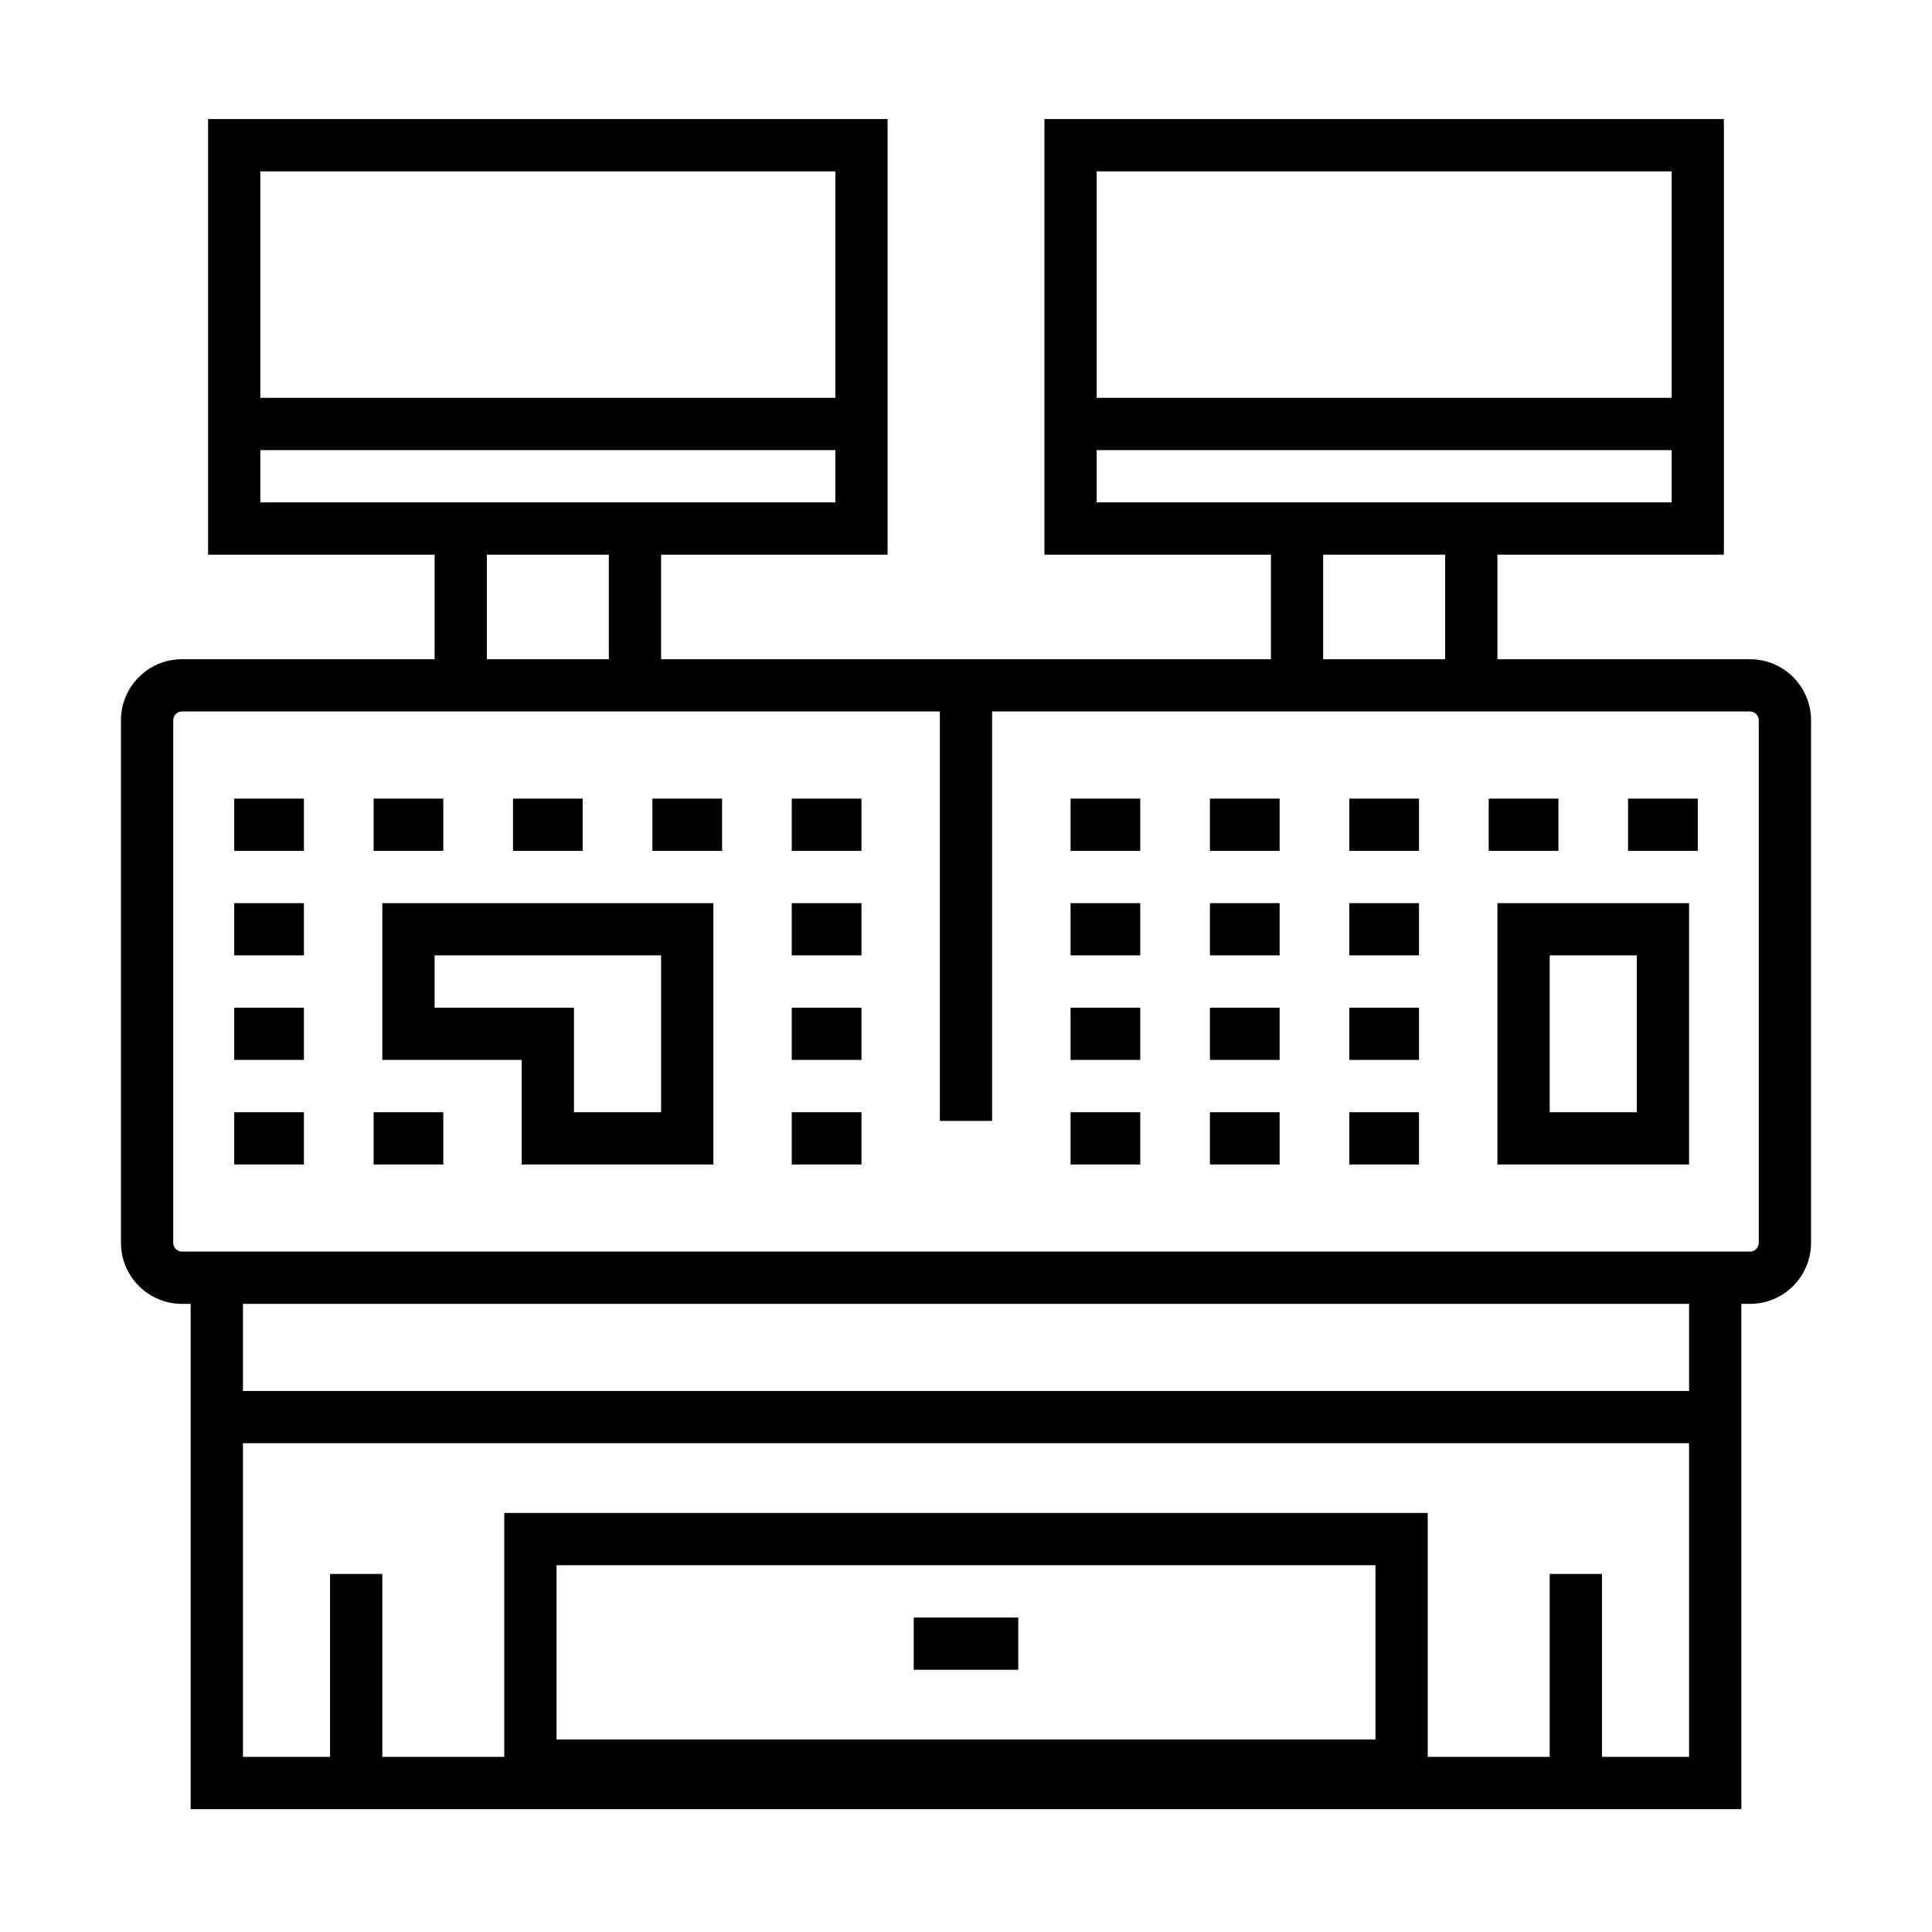<svg class="icon" style="width: 1em; height: 1em;vertical-align: middle;fill: currentColor;overflow: hidden;" viewBox="0 0 1024 1024" version="1.1" xmlns="http://www.w3.org/2000/svg" p-id="511"><path d="M927.58 349.403H793.661v-55.419h120.033V63.113h-360.13v230.871h120.063v55.419h-323.24v-55.419h120.049V63.113H110.29v230.871h120.049v55.419H96.436c-17.82 0-32.323 14.502-32.323 32.307v277.032c0 17.836 14.503 32.339 32.323 32.339h4.613v267.806h821.903V691.081h4.629c17.805 0 32.307-14.503 32.307-32.339V381.71c-0.001-17.804-14.503-32.307-32.308-32.307zM581.243 90.823h304.772v120.033H581.243V90.823z m0 175.452v-27.709h304.772v27.709H581.243z m184.709 27.709v55.419h-64.646v-55.419h64.646zM137.984 90.823h304.758v120.033H137.984V90.823z m0 175.452v-27.709h304.758v27.709H137.984z m184.709 27.709v55.419h-64.645v-55.419h64.645z m406.324 627.967H294.984v-92.354h434.033v92.354z m166.225 9.227H849.08v-96.952h-27.709v96.952h-64.646v-129.29H267.274v129.29h-64.645v-96.952h-27.694v96.952h-46.177V764.952h766.484v166.226z m0-193.936H128.758v-46.161h766.484v46.161z m36.936-78.5c0 2.53-2.129 4.629-4.598 4.629H96.436c-2.5 0-4.613-2.099-4.613-4.629V381.71c0-2.5 2.114-4.629 4.613-4.629h401.71v217.017h27.709V377.081H927.58c2.469 0 4.598 2.129 4.598 4.629v277.032z" p-id="512"></path><path d="M124.145 423.274h36.936v27.709h-36.936zM198.016 423.274h36.936v27.709h-36.936zM271.903 423.274h36.936v27.709h-36.936zM345.774 423.274h36.936v27.709h-36.936zM419.646 423.274h36.951v27.709h-36.951zM124.145 478.693h36.936v27.679h-36.936zM419.646 478.693h36.951v27.679h-36.951zM124.145 534.081h36.936v27.709h-36.936zM419.646 534.081h36.951v27.709h-36.951zM124.145 589.5h36.936v27.709h-36.936zM198.016 589.5h36.936v27.709h-36.936zM419.646 589.5h36.951v27.709h-36.951zM567.419 423.274h36.936v27.709h-36.936zM641.29 423.274h36.936v27.709H641.29zM715.161 423.274h36.936v27.709h-36.936zM789.033 423.274h36.966v27.709h-36.966zM862.904 423.274h36.967v27.709h-36.967zM567.419 478.693h36.936v27.679h-36.936zM641.29 478.693h36.936v27.679H641.29zM715.161 478.693h36.936v27.679h-36.936zM567.419 534.081h36.936v27.709h-36.936zM641.29 534.081h36.936v27.709H641.29zM715.161 534.081h36.936v27.709h-36.936zM567.419 589.5h36.936v27.709h-36.936zM641.29 589.5h36.936v27.709H641.29zM715.161 589.5h36.936v27.709h-36.936zM793.661 617.209h101.581V478.693H793.661v138.516z m27.71-110.837h46.161V589.5h-46.161v-83.128zM202.629 561.79h73.887v55.419h101.581V478.693H202.629v83.097z m27.71-55.418h120.048V589.5H304.21v-55.419h-73.871v-27.709zM484.291 857.307h55.418v27.709h-55.418z" p-id="513"></path></svg>